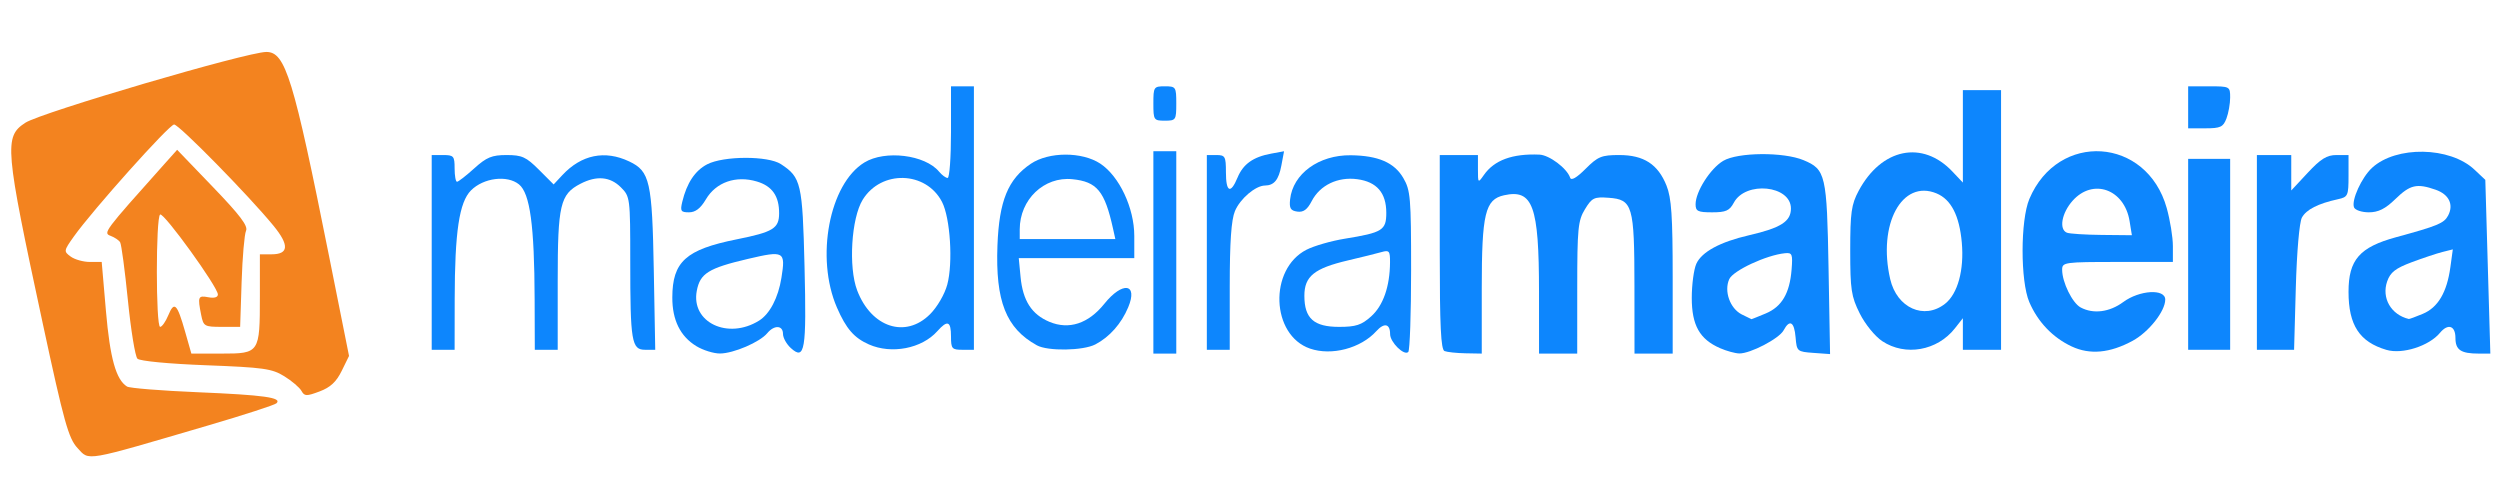 <?xml version="1.0" encoding="UTF-8" standalone="no"?>
<svg
   height="476.779"
   viewBox="0 0 640.2 126.2"
   width="2419.485"
   version="1.1"
   id="svg14"
   sodipodi:docname="aliexpress.svg"
   xml:space="preserve"
   inkscape:export-filename="olympikus.svg"
   inkscape:export-xdpi="96"
   inkscape:export-ydpi="96"
   xmlns:inkscape="http://www.inkscape.org/namespaces/inkscape"
   xmlns:sodipodi="http://sodipodi.sourceforge.net/DTD/sodipodi-0.dtd"
   xmlns="http://www.w3.org/2000/svg"
   xmlns:svg="http://www.w3.org/2000/svg"><defs
     id="defs14" /><sodipodi:namedview
     id="namedview14"
     pagecolor="#ffffff"
     bordercolor="#000000"
     borderopacity="0.25"
     inkscape:showpageshadow="2"
     inkscape:pageopacity="0.0"
     inkscape:pagecheckerboard="0"
     inkscape:deskcolor="#d1d1d1"
     inkscape:export-bgcolor="#ffffff00" /><g
     id="g390"
     transform="translate(141.4,139.489)"><path
       style="fill:#0d86fd;fill-opacity:1;stroke-width:13.393"
       d="m -116.27,-282.371 v -94.124 h 11.073 c 10.195,0 11.073,1.025 11.073,12.919 0,7.105 1.044,12.919 2.321,12.919 1.277,0 8.756,-5.814 16.621,-12.919 11.99,-10.832 17.051,-12.919 31.333,-12.919 14.84,0 18.863,1.83 31.242,14.209 l 14.209,14.209 8.426,-9.023 c 18.44,-19.745 41.096,-24.381 64.612,-13.222 20.026,9.503 22.21,19.188 23.782,105.484 l 1.395,76.591 h -9.768 c -13.074,0 -14.382,-7.782 -14.382,-85.525 0,-61.389 -0.155,-62.61 -9.06,-71.515 -10.37,-10.37 -23.444,-11.529 -39.045,-3.461 -19.659,10.166 -22.026,20.253 -22.026,93.878 v 66.623 H -5.537 -16.61 l -0.162,-48.907 c -0.237,-71.361 -4.459,-102.34 -15.128,-110.979 -11.379,-9.214 -34.219,-6.367 -46.365,5.779 -11.386,11.386 -15.685,40.043 -15.784,105.2 l -0.074,48.907 h -11.073 -11.073 z"
       id="path374"
       transform="matrix(0.265,0,0,0.265,-0.11,0)" /><path
       style="fill:#0d86fd;fill-opacity:1;stroke-width:13.393"
       d="m 139.519,-191.789 c -15.5,-9.451 -23.261,-25.187 -23.194,-47.028 0.106,-34.636 13.071,-46.325 62.339,-56.209 35.075,-7.036 40.8,-10.527 40.901,-24.939 0.118,-16.774 -6.622,-26.494 -21.45,-30.936 -20.304,-6.083 -39.552,0.649 -49.353,17.261 -5.158,8.742 -10.074,12.512 -16.316,12.512 -7.875,0 -8.645,-1.203 -6.5,-10.151 4.351,-18.148 12.366,-30.208 24.112,-36.282 15.881,-8.212 58.791,-8.314 71.222,-0.169 19.584,12.832 20.878,18.434 22.855,98.952 1.991,81.09 0.31,91.127 -13.214,78.888 -4.184,-3.787 -7.608,-9.949 -7.608,-13.695 0,-8.47 -8.479,-8.853 -15.235,-0.689 -7.144,8.633 -32.534,19.542 -45.668,19.621 -6.09,0.037 -16.391,-3.175 -22.89,-7.138 z m 60.647,-24.626 c 10.38,-6.461 18.554,-22.109 21.644,-41.435 4.101,-25.647 2.655,-26.463 -32.352,-18.255 -38.241,8.967 -46.321,14.019 -49.497,30.948 -5.703,30.4 30.088,47.487 60.204,28.741 z"
       id="path375"
       transform="matrix(0.265,0,0,0.265,-0.11,0)" /><path
       style="fill:#0d86fd;fill-opacity:1;stroke-width:13.393"
       d="m 306.363,-193.424 c -14.305,-6.314 -22.026,-15.208 -30.87,-35.56 -20.969,-48.255 -7.474,-119.601 26.547,-140.345 19.997,-12.193 58.605,-7.444 72.138,8.874 2.786,3.36 6.523,6.108 8.305,6.108 1.782,0 3.239,-19.932 3.239,-44.293 v -44.293 h 11.073 11.073 v 127.344 127.344 h -11.073 c -10.195,0 -11.073,-1.025 -11.073,-12.919 0,-14.88 -3.357,-16.152 -13.27,-5.027 -14.948,16.777 -44.205,22.429 -66.089,12.769 z m 59.096,-29.189 c 6.978,-6.978 14.12,-19.248 16.65,-28.606 5.683,-21.017 2.914,-64.59 -5.082,-79.996 -15.508,-29.877 -58.75,-31.067 -76.646,-2.11 -11.025,17.84 -13.918,65.266 -5.349,87.703 13.688,35.842 46.783,46.654 70.428,23.009 z"
       id="path376"
       transform="matrix(0.265,0,0,0.265,-0.11,0)" /><path
       style="fill:#0d86fd;fill-opacity:1;stroke-width:13.393"
       d="m 468.772,-192.545 c -29.855,-16.472 -40.194,-42.656 -38.147,-96.616 1.633,-43.059 10.211,-64.052 32.234,-78.886 17.422,-11.735 49.59,-11.802 67.194,-0.139 18.402,12.191 32.843,42.912 32.843,69.867 v 21.485 h -55.836 -55.836 l 1.753,18.246 c 2.199,22.886 10.747,36.159 27.902,43.327 18.89,7.893 37.652,1.735 53.034,-17.406 17.683,-22.004 32.798,-19.838 23.124,3.313 -6.614,15.829 -18.084,28.789 -31.791,35.921 -11.796,6.138 -45.984,6.676 -56.473,0.889 z m 73.561,-112.896 c -8.026,-36.252 -15.457,-45.278 -39.269,-47.701 -27.381,-2.786 -50.903,19.628 -50.903,48.505 v 9.346 h 46.209 46.209 z"
       id="path377"
       transform="matrix(0.265,0,0,0.265,-0.11,0)" /><path
       style="fill:#0d86fd;fill-opacity:1;stroke-width:13.393"
       d="m 581.351,-282.371 v -97.815 h 11.073 11.073 v 97.815 97.815 h -11.073 -11.073 z"
       id="path378"
       transform="matrix(0.265,0,0,0.265,-0.11,0)" /><path
       style="fill:#0d86fd;fill-opacity:1;stroke-width:13.393"
       d="m 581.351,-426.324 c 0,-15.995 0.41,-16.61 11.073,-16.61 10.663,0 11.073,0.615 11.073,16.61 0,15.995 -0.41,16.61 -11.073,16.61 -10.663,0 -11.073,-0.615 -11.073,-16.61 z"
       id="path379"
       transform="matrix(0.265,0,0,0.265,-0.11,0)" /><path
       style="fill:#0d86fd;fill-opacity:1;stroke-width:13.393"
       d="m 633.027,-282.371 v -94.124 h 9.228 c 8.476,0 9.228,1.353 9.228,16.61 0,19.306 4.496,21.416 11.192,5.251 5.444,-13.143 15.088,-20.023 32.588,-23.246 l 12.405,-2.285 -2.593,13.823 c -2.597,13.846 -7.012,19.214 -15.887,19.32 -9.149,0.109 -23.995,12.754 -28.98,24.685 -3.561,8.523 -5.033,29.89 -5.033,73.068 v 61.022 h -11.073 -11.073 z"
       id="path380"
       transform="matrix(0.265,0,0,0.265,-0.11,0)" /><path
       style="fill:#0d86fd;fill-opacity:1;stroke-width:13.393"
       d="m 732.815,-189.385 c -37.771,-12.989 -40.052,-76.879 -3.414,-95.594 7.328,-3.743 23.938,-8.525 36.911,-10.625 36.552,-5.918 40.197,-8.189 40.197,-25.035 0,-19.317 -9.194,-29.972 -28.043,-32.501 -18.869,-2.531 -36.084,5.76 -44.084,21.23 -4.235,8.19 -8.008,10.927 -13.904,10.088 -6.511,-0.927 -7.871,-3.223 -6.959,-11.753 2.651,-24.805 27.762,-43.076 58.7,-42.711 26.422,0.311 42,7.049 50.718,21.938 6.965,11.894 7.565,18.97 7.565,89.2 0,41.954 -1.236,77.517 -2.746,79.029 -3.943,3.947 -17.555,-9.425 -17.555,-17.247 0,-10.135 -5.663,-11.354 -13.34,-2.872 -15.01,16.586 -43.229,24.012 -64.046,16.853 z m 59.068,-31.159 c 11.61,-10.404 18.065,-28.854 18.23,-52.106 0.079,-11.147 -0.767,-12.181 -8.217,-10.046 -4.568,1.31 -19.102,4.915 -32.297,8.012 -32.723,7.681 -42.28,15.41 -42.28,34.192 0,21.902 9.14,30.098 33.566,30.098 16.252,0 21.639,-1.764 30.998,-10.151 z"
       id="path381"
       transform="matrix(0.265,0,0,0.265,-0.11,0)" /><path
       style="fill:#0d86fd;fill-opacity:1;stroke-width:13.393"
       d="m 862.799,-187.001 c -3.521,-1.421 -4.614,-24.079 -4.614,-95.678 v -93.816 h 18.456 18.456 v 13.74 c 0,13.504 0.099,13.599 5.761,5.516 10.048,-14.345 27.596,-20.773 53.681,-19.664 9.582,0.407 26.655,13.239 29.676,22.303 1.038,3.115 6.226,0.139 14.925,-8.56 11.896,-11.896 15.402,-13.334 32.512,-13.334 23.736,0 37.457,8.867 45.735,29.556 4.786,11.961 5.957,29.382 5.957,88.634 v 73.748 h -18.456 -18.456 l -0.054,-65.517 c -0.064,-77.636 -1.755,-83.42 -24.874,-85.104 -14.133,-1.03 -16.197,-0.035 -22.969,11.073 -6.7,10.989 -7.442,18.548 -7.455,75.877 l -0.014,63.672 h -18.456 -18.456 l -0.021,-59.981 c -0.028,-82.872 -5.945,-99.187 -33.758,-93.078 -18.323,4.024 -21.588,17.665 -21.588,90.191 v 62.868 l -15.687,-0.291 c -8.628,-0.16 -17.764,-1.129 -20.301,-2.153 z"
       id="path382"
       transform="matrix(0.265,0,0,0.265,-0.11,0)" /><path
       style="fill:#0d86fd;fill-opacity:1;stroke-width:13.393"
       d="m 1129.17,-189.803 c -19.749,-8.599 -27.37,-22.131 -27.37,-48.599 0,-12.826 1.988,-27.685 4.418,-33.018 5.239,-11.499 23.008,-21.107 50.948,-27.548 30.714,-7.08 40.489,-13.322 40.489,-25.851 0,-22.42 -43.838,-26.867 -55.219,-5.602 -4.139,7.734 -7.655,9.293 -20.96,9.293 -13.813,0 -15.986,-1.061 -15.986,-7.802 0,-12.183 14.304,-34.627 26.756,-41.983 14.105,-8.332 58.321,-8.689 77.616,-0.627 21.409,8.945 22.564,13.969 24.172,105.089 l 1.453,82.359 -16.091,-1.155 c -15.691,-1.126 -16.12,-1.5 -17.237,-14.996 -1.253,-15.136 -5.722,-17.767 -11.581,-6.819 -4.293,8.022 -32.207,22.578 -42.883,22.362 -3.927,-0.08 -12.264,-2.375 -18.526,-5.102 z m 44.068,-33.523 c 15.599,-6.518 23.231,-19.443 25.058,-42.435 1.197,-15.068 0.593,-16.536 -6.502,-15.817 -17.948,1.821 -49.969,16.737 -53.752,25.039 -5.253,11.53 0.663,28.292 12.034,34.094 4.915,2.508 9.149,4.584 9.408,4.614 0.26,0.03 6.449,-2.443 13.754,-5.495 z"
       id="path383"
       transform="matrix(0.265,0,0,0.265,-0.11,0)" /><path
       style="fill:#0d86fd;fill-opacity:1;stroke-width:13.393"
       d="m 1285.978,-196.558 c -7.042,-4.666 -16.589,-16.401 -21.77,-26.761 -8.239,-16.472 -9.228,-23.001 -9.228,-60.898 0,-36.709 1.101,-44.506 8.143,-57.671 22.003,-41.132 61.604,-49.309 90.594,-18.704 l 10.151,10.716 v -44.684 -44.684 h 18.456 18.456 v 125.498 125.498 h -18.456 -18.456 v -15.262 -15.262 l -7.708,9.799 c -17.068,21.698 -47.932,27.158 -70.182,12.415 z m 60.694,-36.181 c 12.252,-9.638 18.546,-32.678 16.166,-59.184 -2.344,-26.109 -10.352,-41.673 -24.445,-47.511 -33.393,-13.832 -57.002,29.894 -44.76,82.9 6.435,27.863 32.819,39.7 53.04,23.794 z"
       id="path384"
       transform="matrix(0.265,0,0,0.265,-0.11,0)" /><path
       style="fill:#0d86fd;fill-opacity:1;stroke-width:13.393"
       d="m 1469.066,-191.464 c -18.358,-8.611 -32.761,-23.69 -40.997,-42.922 -8.671,-20.246 -8.624,-79.024 0.079,-99.66 27.676,-65.625 113.481,-59.985 132.76,8.726 3.285,11.708 5.973,28.237 5.973,36.732 v 15.445 h -53.521 c -51.343,0 -53.521,0.305 -53.521,7.501 0,12.112 9.845,32.184 17.901,36.496 12.243,6.552 27.872,4.563 41.157,-5.24 15.73,-11.605 40.602,-13.07 40.602,-2.391 0,11.26 -15.919,31.39 -31.517,39.854 -21.941,11.905 -41.339,13.703 -58.915,5.459 z m 55.964,-121.16 c -5.012,-30.884 -35.353,-41.766 -55.041,-19.742 -10.605,11.863 -13.447,27.748 -5.537,30.94 2.538,1.024 17.704,1.993 33.703,2.153 l 29.089,0.291 z"
       id="path385"
       transform="matrix(0.265,0,0,0.265,-0.11,0)" /><path
       style="fill:#0d86fd;fill-opacity:1;stroke-width:13.393"
       d="m 1581.645,-280.525 v -92.278 h 20.301 20.301 v 92.278 92.278 h -20.301 -20.301 z"
       id="path386"
       transform="matrix(0.265,0,0,0.265,-0.11,0)" /><path
       style="fill:#0d86fd;fill-opacity:1;stroke-width:13.393"
       d="m 1581.645,-422.633 v -20.301 h 20.301 c 19.996,0 20.301,0.163 20.301,10.833 0,5.958 -1.62,15.094 -3.6,20.301 -3.132,8.238 -5.77,9.468 -20.301,9.468 h -16.701 z"
       id="path387"
       transform="matrix(0.265,0,0,0.265,-0.11,0)" /><path
       style="fill:#0d86fd;fill-opacity:1;stroke-width:13.393"
       d="m 1648.085,-282.371 v -94.124 h 16.61 16.61 v 17.123 17.122 l 15.945,-17.122 c 12.513,-13.437 18.472,-17.123 27.683,-17.123 h 11.738 v 20.231 c 0,19.072 -0.581,20.358 -10.151,22.447 -19.321,4.218 -30.752,10.044 -34.941,17.809 -2.424,4.493 -4.914,33.223 -5.875,67.779 l -1.667,59.981 h -17.976 -17.976 z"
       id="path388"
       transform="matrix(0.265,0,0,0.265,-0.11,0)" /><path
       style="fill:#0d86fd;fill-opacity:1;stroke-width:13.393"
       d="m 1773.368,-188.147 c -26.082,-7.663 -36.696,-23.897 -36.696,-56.126 0,-30.967 10.668,-43.184 46.139,-52.843 39.972,-10.884 46.151,-13.445 50.063,-20.756 5.712,-10.672 0.977,-20.568 -12.008,-25.094 -18.184,-6.339 -24.615,-4.861 -38.804,8.919 -9.874,9.59 -16.515,12.919 -25.771,12.919 -6.858,0 -13.299,-2.164 -14.314,-4.809 -2.663,-6.94 7.376,-28.93 17.442,-38.208 23.277,-21.453 75.251,-20.549 98.931,1.72 l 10.552,9.923 2.429,83.973 2.429,83.973 h -11.03 c -17.472,0 -22.707,-3.495 -22.707,-15.159 0,-11.88 -7.213,-14.241 -14.966,-4.898 -10.585,12.755 -36.368,20.968 -51.689,16.467 z m 35.155,-34.875 c 14.628,-6.112 23.27,-20.751 26.603,-45.065 l 2.36,-17.218 -9.954,2.498 c -5.475,1.374 -18.883,5.839 -29.797,9.922 -15.666,5.861 -20.654,9.752 -23.699,18.488 -5.609,16.091 3.666,32.239 20.89,36.371 0.573,0.137 6.691,-2.111 13.597,-4.996 z"
       id="path389"
       transform="matrix(0.265,0,0,0.265,-0.11,0)" /><path
       style="fill:#f3831f;fill-opacity:1;stroke-width:13.393"
       d="m -458.603,-93.201 c -8.768,-9.423 -13.078,-24.868 -33.735,-120.884 -36.583,-170.04 -37.452,-180.067 -16.787,-193.607 15.098,-9.893 214.465,-68.462 233.041,-68.462 18.441,0 26.111,24.998 60.657,197.686 l 19.241,96.181 -7.103,14.482 c -5.198,10.597 -10.926,15.915 -21.354,19.823 -12.76,4.783 -14.596,4.724 -17.556,-0.565 -1.818,-3.248 -9.297,-9.609 -16.621,-14.136 -11.881,-7.343 -20.029,-8.486 -75.631,-10.608 -36.229,-1.383 -63.976,-4.039 -66.281,-6.344 -2.181,-2.181 -6.329,-27.576 -9.218,-56.434 -2.889,-28.858 -6.264,-54.104 -7.499,-56.103 -1.235,-1.999 -5.417,-4.807 -9.292,-6.241 -7.328,-2.711 -6.141,-4.295 51.395,-68.618 l 12.996,-14.53 34.717,36.097 c 26.191,27.231 34.019,37.599 31.875,42.213 -1.563,3.364 -3.481,25.633 -4.264,49.487 l -1.422,43.371 h -17.685 c -16.854,0 -17.793,-0.542 -19.992,-11.535 -3.533,-17.666 -2.998,-18.987 6.921,-17.091 5.736,1.097 9.228,0.072 9.228,-2.708 0,-7.143 -52.261,-79.474 -55.829,-77.269 -4.229,2.614 -4.215,108.603 0.014,108.603 1.784,0 5.346,-5.075 7.915,-11.279 5.755,-13.894 8.496,-11.207 16.219,15.893 l 6.048,21.224 h 29.296 c 36.562,0 36.938,-0.56 36.938,-55.124 v -40.845 h 11.189 c 16.794,0 17.408,-8.791 1.931,-27.678 -23.935,-29.21 -91.291,-97.82 -96.031,-97.82 -4.71,0 -78.876,82.869 -96.944,108.321 -9.807,13.815 -9.888,14.337 -2.994,19.378 3.897,2.849 12.23,5.181 18.517,5.181 h 11.432 l 4.101,47.45 c 3.951,45.714 9.735,66.41 20.404,73.004 2.497,1.543 33.175,4.008 68.174,5.478 64.178,2.695 82.032,5.193 76.278,10.671 -1.727,1.644 -31.377,11.272 -65.889,21.396 -121.406,35.613 -114.757,34.459 -126.402,21.943 z"
       id="path390"
       transform="matrix(0.265,0,0,0.265,-0.11,0)" /></g></svg>
